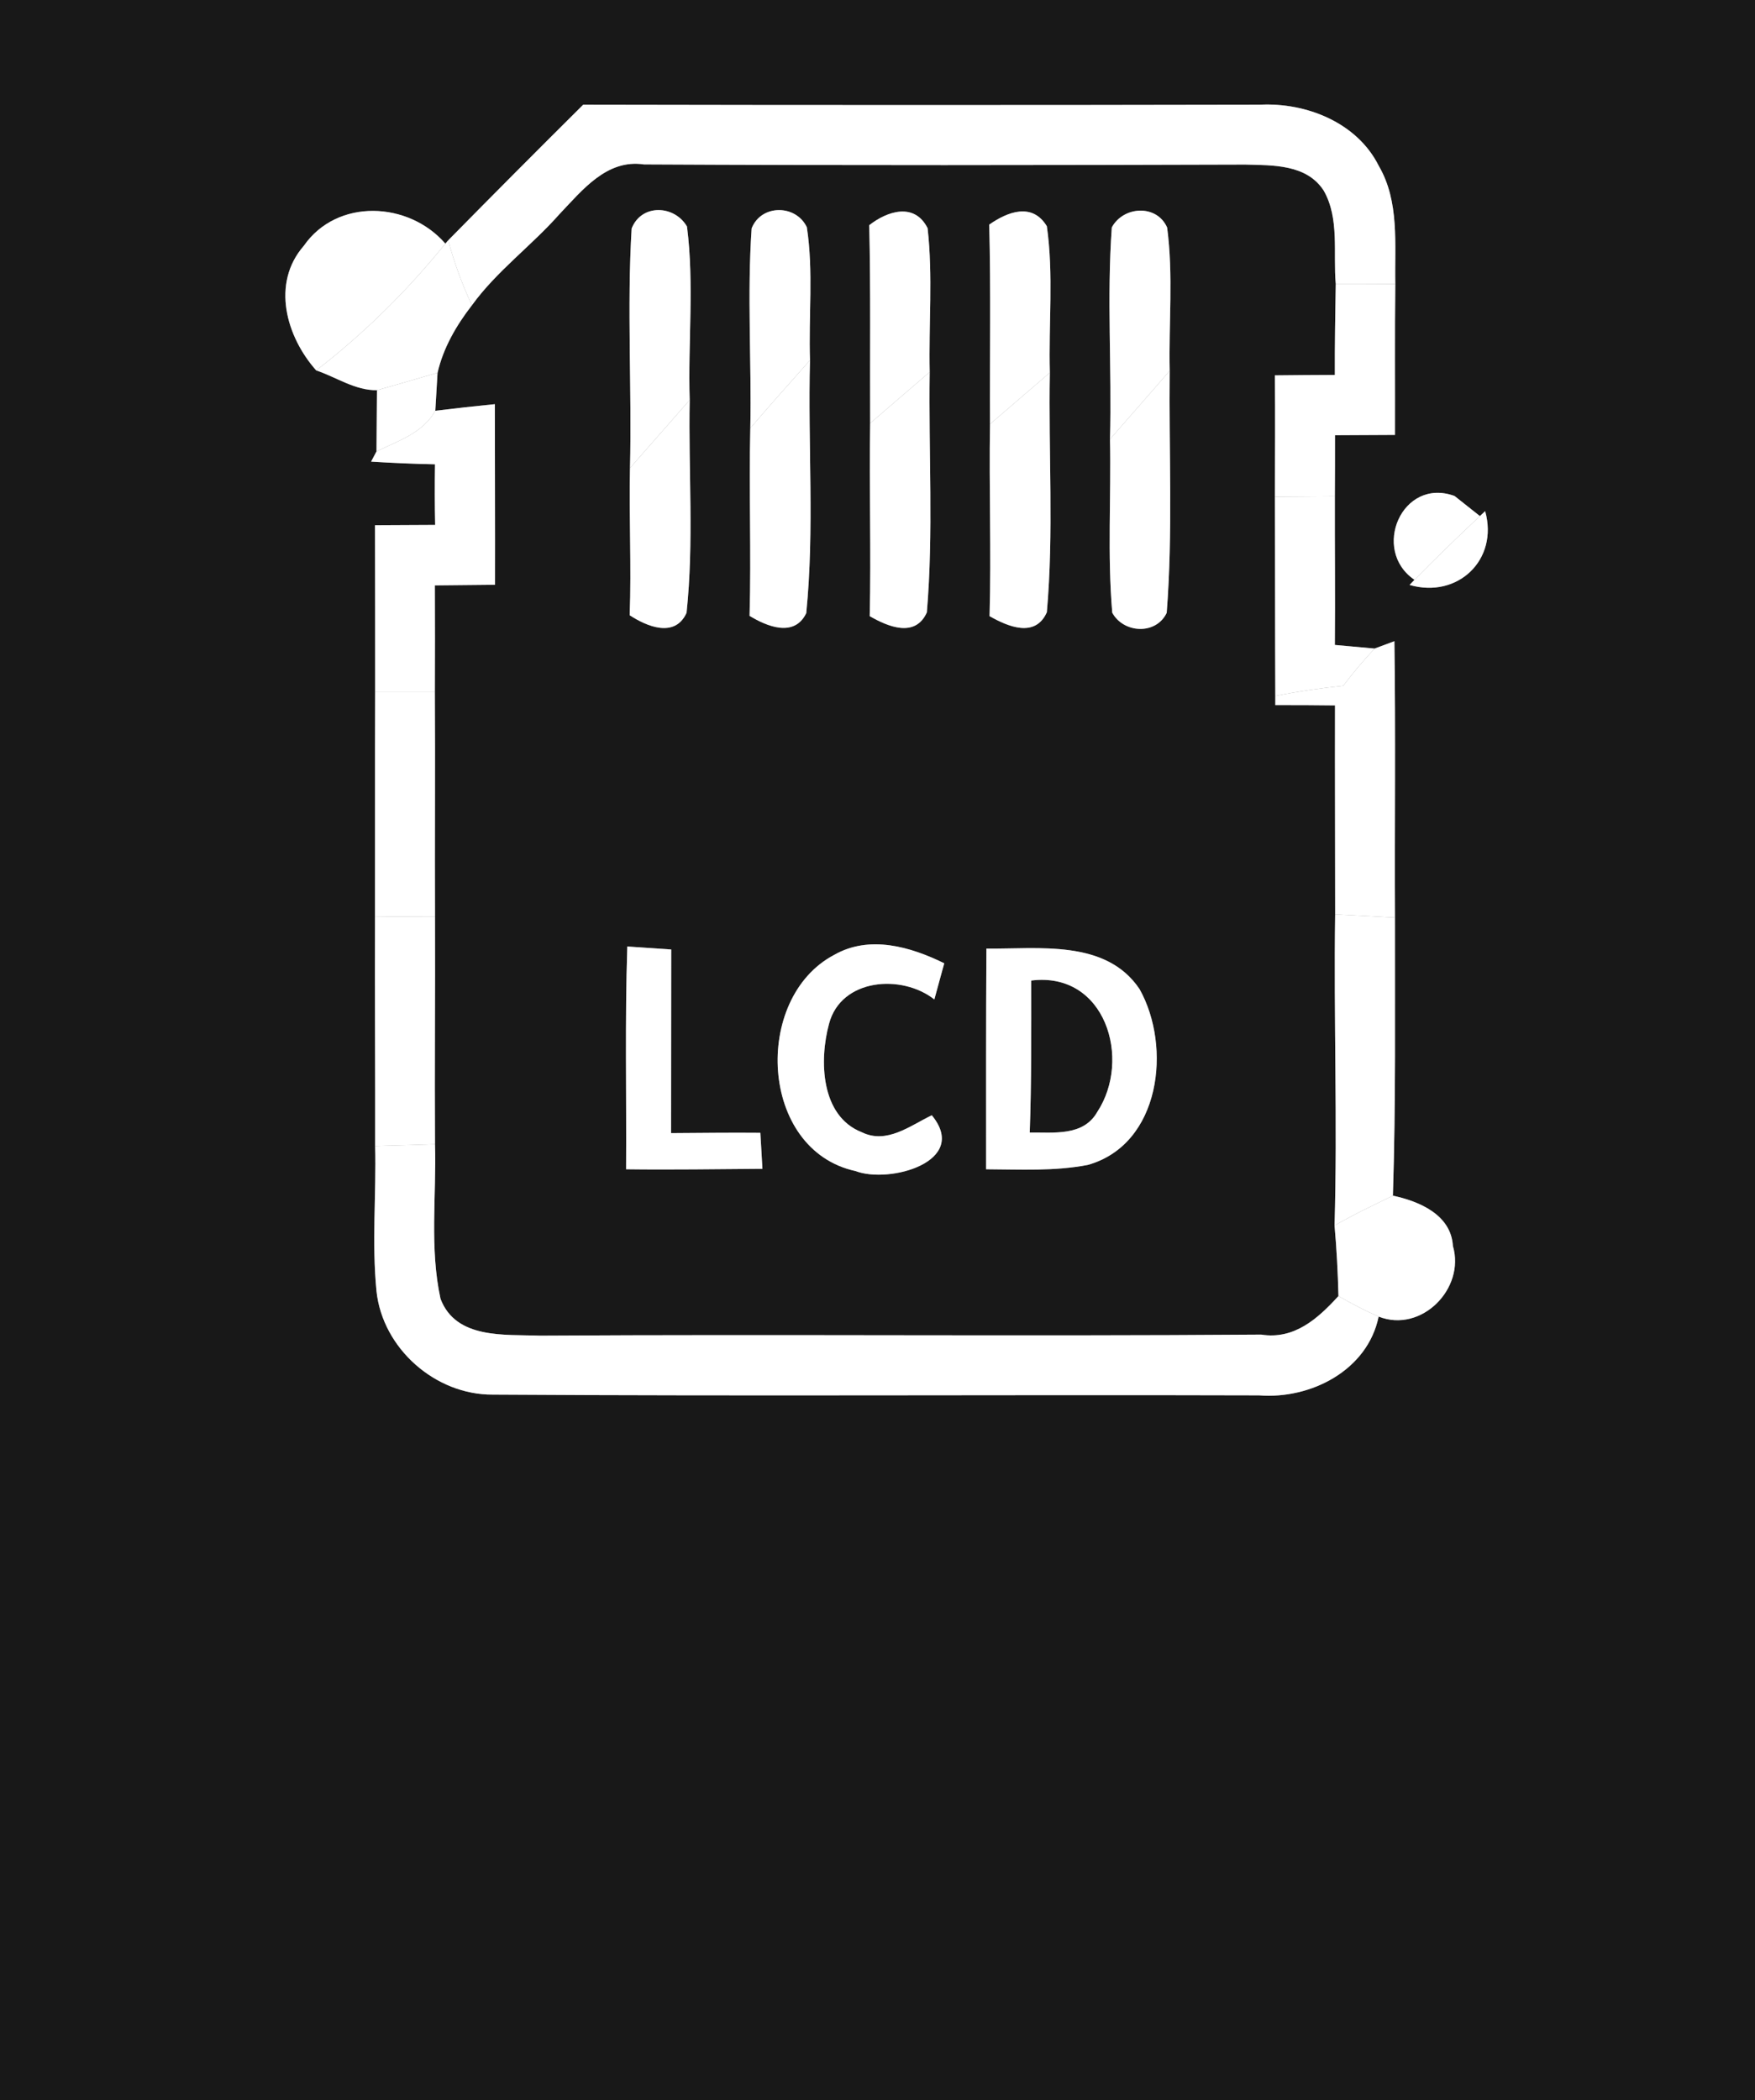 <?xml version="1.0" encoding="UTF-8" ?>
<!DOCTYPE svg PUBLIC "-//W3C//DTD SVG 1.1//EN" "http://www.w3.org/Graphics/SVG/1.1/DTD/svg11.dtd">
<svg width="117px" height="140px" viewBox="0 0 117 140" version="1.1" xmlns="http://www.w3.org/2000/svg">
<rect x="0" y="0" width="117" height="140" fill="#808080" stroke="none"/>
<g id="#181818ff">
<path fill="#181818" opacity="1.00" d=" M 0.00 0.00 L 117.00 0.00 L 117.00 140.00 L 0.00 140.00 L 0.00 0.00 M 29.88 16.02 L 29.69 16.24 C 27.25 13.42 22.47 13.19 20.25 16.39 C 18.07 18.89 19.08 22.44 21.08 24.69 C 22.42 25.14 23.67 26.03 25.13 26.01 C 25.12 27.03 25.11 29.07 25.10 30.09 C 25.01 30.26 24.83 30.60 24.74 30.77 C 26.16 30.86 27.58 30.92 29.00 30.95 C 28.98 32.29 28.98 33.64 29.01 34.99 C 27.67 35.00 26.33 35.00 25.00 35.01 C 25.01 38.72 25.01 42.43 25.01 46.14 C 24.99 51.12 25.01 56.10 25.00 61.08 C 24.98 66.18 25.02 71.29 25.01 76.39 C 25.09 79.62 24.78 82.85 25.10 86.07 C 25.51 89.89 29.03 92.99 32.86 92.96 C 49.88 93.07 66.91 92.96 83.94 93.01 C 87.38 93.28 91.17 91.35 91.91 87.76 C 94.75 88.88 97.70 85.90 96.86 83.05 C 96.74 80.97 94.61 80.07 92.86 79.70 C 93.06 73.52 92.99 67.34 93.00 61.16 C 92.97 55.02 93.05 48.88 92.96 42.74 C 92.63 42.86 91.97 43.11 91.64 43.23 C 90.98 43.17 89.65 43.05 88.99 42.99 C 89.02 39.68 88.98 36.38 88.99 33.08 C 89.00 31.72 89.00 30.36 89.00 29.01 C 90.33 29.00 91.66 29.00 93.00 28.99 C 93.01 25.64 92.98 22.28 93.02 18.93 C 92.97 16.29 93.31 13.44 91.92 11.06 C 90.48 8.17 87.08 6.82 83.98 6.98 C 68.95 7.01 53.91 7.01 38.88 6.98 C 35.86 9.98 32.86 12.99 29.88 16.02 M 94.30 38.65 L 93.97 38.99 C 97.18 39.92 99.92 37.31 99.01 34.07 L 98.66 34.40 C 98.24 34.07 97.39 33.39 96.97 33.06 C 93.47 31.78 91.38 36.67 94.30 38.65 Z" />
<path fill="#181818" opacity="1.00" d=" M 37.31 14.26 C 38.82 12.68 40.45 10.59 42.93 10.96 C 56.29 11.03 69.65 11.01 83.01 10.97 C 84.86 11.02 87.11 10.94 88.25 12.71 C 89.31 14.57 88.87 16.87 89.05 18.92 C 89.02 20.94 88.98 22.96 88.99 24.99 C 87.65 24.99 86.32 25.01 84.99 25.02 C 85.02 27.72 85.00 30.41 84.99 33.11 C 85.01 37.54 85.00 41.96 85.02 46.39 L 85.02 47.00 C 86.34 47.00 87.67 47.00 89.00 47.02 C 88.99 51.66 89.01 56.30 89.01 60.95 C 88.91 67.86 89.17 74.78 88.97 81.69 C 89.11 83.26 89.19 84.82 89.23 86.39 C 87.86 87.89 86.29 89.31 84.08 88.96 C 68.05 89.08 52.01 88.93 35.98 89.03 C 33.65 88.94 30.40 89.28 29.37 86.58 C 28.63 83.20 29.10 79.70 29.00 76.27 C 28.97 71.22 29.02 66.17 29.00 61.11 C 28.98 56.12 29.02 51.13 28.99 46.14 C 29.00 43.76 29.00 41.39 28.99 39.02 C 30.33 39.01 31.67 38.99 33.00 38.98 C 33.01 34.96 32.99 30.95 32.99 26.94 C 31.67 27.07 30.34 27.22 29.02 27.38 C 29.06 26.75 29.13 25.49 29.17 24.85 C 29.55 23.19 30.42 21.69 31.46 20.35 C 33.12 18.06 35.44 16.38 37.31 14.26 M 42.11 15.23 C 41.79 20.54 42.13 25.88 42.00 31.20 C 41.93 34.47 42.10 37.74 41.98 41.01 C 43.12 41.76 45.00 42.55 45.77 40.85 C 46.27 36.15 45.89 31.39 45.98 26.66 C 45.86 22.81 46.29 18.94 45.80 15.10 C 44.97 13.67 42.77 13.56 42.11 15.23 M 50.11 15.22 C 49.80 19.65 50.11 24.10 50.02 28.54 C 49.92 32.71 50.09 36.88 49.97 41.05 C 51.13 41.76 52.96 42.51 53.75 40.87 C 54.31 35.27 53.85 29.63 54.00 24.01 C 53.90 21.06 54.24 18.09 53.79 15.15 C 53.07 13.62 50.75 13.60 50.11 15.22 M 57.95 15.01 C 58.05 19.41 57.99 23.81 58.01 28.21 C 57.94 32.50 58.08 36.79 57.98 41.07 C 59.19 41.77 61.02 42.54 61.79 40.82 C 62.24 35.50 61.90 30.14 61.98 24.80 C 61.91 21.61 62.20 18.40 61.84 15.21 C 60.97 13.48 59.16 14.06 57.95 15.01 M 65.95 14.97 C 66.06 19.41 65.98 23.84 66.00 28.27 C 65.93 32.54 66.09 36.81 65.97 41.07 C 67.18 41.76 69.02 42.55 69.79 40.81 C 70.26 35.50 69.89 30.16 69.99 24.84 C 69.90 21.58 70.25 18.31 69.79 15.08 C 68.82 13.48 67.18 14.11 65.95 14.97 M 74.12 15.16 C 73.78 19.85 74.13 24.57 74.00 29.28 C 74.08 33.13 73.82 36.99 74.15 40.84 C 74.90 42.22 77.07 42.34 77.78 40.85 C 78.20 35.49 77.92 30.09 77.98 24.71 C 77.91 21.53 78.23 18.34 77.81 15.17 C 77.12 13.60 74.89 13.73 74.12 15.16 M 41.82 63.09 C 41.66 68.02 41.77 72.99 41.74 77.94 C 44.77 77.98 47.80 77.93 50.83 77.91 C 50.80 77.31 50.72 76.11 50.69 75.51 C 48.70 75.49 46.72 75.52 44.74 75.53 C 44.75 71.45 44.74 67.37 44.75 63.29 C 44.02 63.24 42.55 63.14 41.82 63.09 M 55.61 63.65 C 50.16 66.52 50.61 76.67 57.04 78.06 C 59.28 78.92 64.67 77.44 62.12 74.34 C 60.68 75.03 59.12 76.29 57.45 75.47 C 54.70 74.39 54.61 70.66 55.27 68.24 C 56.07 65.21 60.12 64.91 62.29 66.62 C 62.46 66.01 62.78 64.81 62.95 64.21 C 60.69 63.10 57.96 62.31 55.61 63.65 M 65.76 63.23 C 65.73 68.14 65.74 73.04 65.74 77.94 C 68.00 77.95 70.29 78.08 72.52 77.65 C 77.38 76.28 78.13 69.78 75.97 65.93 C 73.73 62.59 69.23 63.27 65.76 63.23 Z" />
<path fill="#181818" opacity="1.00" d=" M 68.75 65.36 C 73.70 64.74 75.46 70.61 73.15 74.12 C 72.22 75.76 70.23 75.47 68.65 75.49 C 68.77 72.12 68.75 68.74 68.75 65.36 Z" />
</g>
<g id="#9060f0ff">
<path fill="#ffffff" opacity="1.00" d=" M 29.88 16.02 C 32.86 12.99 35.86 9.98 38.88 6.98 C 53.91 7.01 68.95 7.01 83.98 6.98 C 87.08 6.82 90.48 8.17 91.92 11.06 C 93.31 13.44 92.97 16.29 93.02 18.93 C 91.70 18.92 90.38 18.92 89.05 18.92 C 88.87 16.87 89.31 14.57 88.25 12.71 C 87.11 10.94 84.86 11.02 83.01 10.97 C 69.65 11.01 56.29 11.03 42.93 10.96 C 40.45 10.59 38.82 12.68 37.31 14.26 C 35.44 16.38 33.12 18.06 31.46 20.35 C 30.81 18.95 30.28 17.51 29.88 16.02 Z" />
</g>
<g id="#60e098ff">
<path fill="#ffffff" opacity="1.00" d=" M 20.25 16.39 C 22.47 13.19 27.25 13.42 29.69 16.24 C 27.15 19.38 24.28 22.22 21.08 24.69 C 19.08 22.44 18.07 18.89 20.25 16.39 Z" />
</g>
<g id="#f8d078ff">
<path fill="#ffffff" opacity="1.00" d=" M 42.11 15.23 C 42.77 13.56 44.97 13.67 45.80 15.10 C 46.29 18.94 45.86 22.81 45.98 26.66 C 44.66 28.18 43.32 29.68 42.00 31.20 C 42.13 25.88 41.79 20.54 42.11 15.23 Z" />
</g>
<g id="#f8c868ff">
<path fill="#ffffff" opacity="1.00" d=" M 50.11 15.22 C 50.75 13.60 53.07 13.62 53.79 15.15 C 54.24 18.09 53.90 21.06 54.00 24.01 C 52.67 25.52 51.32 27.01 50.02 28.54 C 50.11 24.10 49.80 19.65 50.11 15.22 Z" />
</g>
<g id="#f8b860ff">
<path fill="#ffffff" opacity="1.00" d=" M 57.95 15.01 C 59.16 14.06 60.97 13.48 61.84 15.21 C 62.20 18.40 61.91 21.61 61.98 24.80 C 60.66 25.94 59.33 27.07 58.01 28.21 C 57.99 23.81 58.05 19.41 57.95 15.01 Z" />
</g>
<g id="#f8a850ff">
<path fill="#ffffff" opacity="1.00" d=" M 65.95 14.97 C 67.18 14.11 68.82 13.48 69.79 15.08 C 70.25 18.31 69.90 21.58 69.99 24.84 C 68.66 25.98 67.33 27.13 66.00 28.27 C 65.98 23.84 66.06 19.41 65.95 14.97 Z" />
</g>
<g id="#f89848ff">
<path fill="#ffffff" opacity="1.00" d=" M 74.12 15.16 C 74.89 13.73 77.12 13.60 77.81 15.17 C 78.23 18.34 77.91 21.53 77.98 24.71 C 76.67 26.24 75.32 27.75 74.00 29.28 C 74.13 24.57 73.78 19.85 74.12 15.16 Z" />
</g>
<g id="#40d080ff">
<path fill="#ffffff" opacity="1.00" d=" M 29.69 16.24 L 29.88 16.02 C 30.28 17.51 30.81 18.95 31.46 20.35 C 30.42 21.69 29.55 23.19 29.17 24.85 C 27.82 25.23 26.48 25.64 25.13 26.01 C 23.67 26.03 22.42 25.14 21.08 24.69 C 24.28 22.22 27.15 19.38 29.69 16.24 Z" />
</g>
<g id="#7858e8ff">
<path fill="#ffffff" opacity="1.00" d=" M 89.05 18.92 C 90.38 18.92 91.70 18.92 93.02 18.93 C 92.98 22.28 93.01 25.64 93.00 28.99 C 91.66 29.00 90.33 29.00 89.00 29.01 C 89.00 30.36 89.00 31.72 88.99 33.08 C 87.66 33.09 86.32 33.10 84.99 33.11 C 85.00 30.41 85.02 27.72 84.99 25.02 C 86.32 25.01 87.65 24.99 88.99 24.99 C 88.98 22.96 89.02 20.94 89.05 18.92 Z" />
</g>
<g id="#f8b058ff">
<path fill="#ffffff" opacity="1.00" d=" M 50.02 28.54 C 51.32 27.01 52.67 25.52 54.00 24.01 C 53.85 29.63 54.31 35.27 53.75 40.87 C 52.96 42.51 51.13 41.76 49.97 41.05 C 50.09 36.88 49.92 32.71 50.02 28.54 Z" />
</g>
<g id="#4a3a91ff">
<path fill="#ffffff" opacity="1.00" d=" M 25.13 26.01 C 26.48 25.64 27.82 25.23 29.17 24.85 C 29.13 25.49 29.06 26.75 29.02 27.38 C 28.18 28.88 26.55 29.38 25.10 30.09 C 25.11 29.07 25.12 27.03 25.13 26.01 Z" />
</g>
<g id="#f8a050ff">
<path fill="#ffffff" opacity="1.00" d=" M 58.01 28.21 C 59.33 27.07 60.66 25.94 61.98 24.80 C 61.90 30.14 62.24 35.50 61.79 40.82 C 61.02 42.54 59.19 41.77 57.98 41.07 C 58.08 36.79 57.94 32.50 58.01 28.21 Z" />
</g>
<g id="#f89040ff">
<path fill="#ffffff" opacity="1.00" d=" M 66.00 28.27 C 67.33 27.13 68.66 25.98 69.99 24.84 C 69.89 30.16 70.26 35.50 69.79 40.81 C 69.02 42.55 67.18 41.76 65.97 41.07 C 66.09 36.81 65.93 32.54 66.00 28.27 Z" />
</g>
<g id="#f88038ff">
<path fill="#ffffff" opacity="1.00" d=" M 74.00 29.28 C 75.32 27.75 76.67 26.24 77.98 24.71 C 77.92 30.09 78.20 35.49 77.78 40.85 C 77.07 42.34 74.90 42.22 74.15 40.84 C 73.82 36.99 74.08 33.13 74.00 29.28 Z" />
</g>
<g id="#6850e0ff">
<path fill="#ffffff" opacity="1.00" d=" M 29.02 27.38 C 30.34 27.22 31.67 27.07 32.99 26.94 C 32.99 30.95 33.01 34.96 33.00 38.98 C 31.67 38.99 30.33 39.01 28.99 39.02 C 29.00 41.39 29.00 43.76 28.99 46.14 C 27.66 46.14 26.33 46.14 25.01 46.14 C 25.01 42.43 25.01 38.72 25.00 35.01 C 26.33 35.00 27.67 35.00 29.01 34.99 C 28.98 33.64 28.98 32.29 29.00 30.95 C 27.58 30.92 26.16 30.86 24.74 30.77 C 24.83 30.60 25.01 30.26 25.10 30.09 C 26.55 29.38 28.18 28.88 29.02 27.38 Z" />
<path fill="#ffffff" opacity="1.00" d=" M 84.99 33.11 C 86.32 33.10 87.66 33.09 88.99 33.08 C 88.98 36.38 89.02 39.68 88.99 42.99 C 89.65 43.05 90.98 43.17 91.64 43.23 C 90.90 44.02 90.20 44.85 89.55 45.71 C 88.03 45.87 86.51 46.09 85.02 46.39 C 85.00 41.96 85.01 37.54 84.99 33.11 Z" />
</g>
<g id="#f8c068ff">
<path fill="#ffffff" opacity="1.00" d=" M 42.00 31.20 C 43.32 29.68 44.66 28.18 45.98 26.66 C 45.89 31.39 46.27 36.15 45.77 40.85 C 45.00 42.55 43.12 41.76 41.98 41.01 C 42.10 37.74 41.93 34.47 42.00 31.20 Z" />
</g>
<g id="#c5a8a5ff">
<path fill="#ffffff" opacity="1.00" d=" M 94.30 38.65 C 91.38 36.67 93.47 31.78 96.97 33.06 C 97.39 33.39 98.24 34.07 98.66 34.40 C 97.18 35.79 95.72 37.20 94.30 38.65 Z" />
</g>
<g id="#9e779aff">
<path fill="#ffffff" opacity="1.00" d=" M 98.66 34.40 L 99.01 34.07 C 99.92 37.31 97.18 39.92 93.97 38.99 L 94.30 38.65 C 95.72 37.20 97.18 35.79 98.66 34.40 Z" />
</g>
<g id="#5048d8ff">
<path fill="#ffffff" opacity="1.00" d=" M 91.64 43.23 C 91.97 43.11 92.63 42.86 92.96 42.74 C 93.05 48.88 92.97 55.02 93.00 61.16 C 91.66 61.09 90.33 61.02 89.01 60.95 C 89.01 56.30 88.99 51.66 89.00 47.02 C 87.67 47.00 86.34 47.00 85.02 47.00 L 85.02 46.39 C 86.51 46.09 88.03 45.87 89.55 45.71 C 90.20 44.85 90.90 44.02 91.64 43.23 Z" />
<path fill="#ffffff" opacity="1.00" d=" M 25.01 46.14 C 26.33 46.14 27.66 46.14 28.99 46.14 C 29.02 51.13 28.98 56.12 29.00 61.11 C 27.67 61.11 26.34 61.10 25.00 61.08 C 25.01 56.10 24.99 51.12 25.01 46.14 Z" />
</g>
<g id="#3840d0ff">
<path fill="#ffffff" opacity="1.00" d=" M 25.00 61.08 C 26.34 61.10 27.67 61.11 29.00 61.11 C 29.02 66.17 28.97 71.22 29.00 76.27 C 27.67 76.32 26.34 76.35 25.01 76.39 C 25.02 71.29 24.98 66.18 25.00 61.08 Z" />
<path fill="#ffffff" opacity="1.00" d=" M 89.01 60.95 C 90.33 61.02 91.66 61.09 93.00 61.16 C 92.99 67.34 93.06 73.52 92.86 79.70 C 91.55 80.34 90.23 80.96 88.97 81.69 C 89.17 74.78 88.91 67.86 89.01 60.95 Z" />
<path fill="#ffffff" opacity="1.00" d=" M 55.61 63.65 C 57.96 62.31 60.69 63.10 62.95 64.21 C 62.78 64.81 62.46 66.01 62.29 66.62 C 60.12 64.91 56.07 65.21 55.27 68.24 C 54.61 70.66 54.70 74.39 57.45 75.47 C 59.12 76.29 60.68 75.03 62.12 74.34 C 64.67 77.44 59.28 78.92 57.04 78.06 C 50.61 76.67 50.16 66.52 55.61 63.65 Z" />
<path fill="#ffffff" opacity="1.00" d=" M 65.76 63.23 C 69.23 63.27 73.73 62.59 75.97 65.93 C 78.13 69.78 77.38 76.28 72.52 77.65 C 70.29 78.08 68.00 77.95 65.74 77.94 C 65.74 73.04 65.73 68.14 65.76 63.23 M 68.75 65.36 C 68.75 68.74 68.77 72.12 68.65 75.49 C 70.23 75.47 72.22 75.76 73.15 74.12 C 75.46 70.61 73.70 64.74 68.75 65.36 Z" />
</g>
<g id="#3040d0ff">
<path fill="#ffffff" opacity="1.00" d=" M 41.82 63.09 C 42.55 63.14 44.02 63.24 44.75 63.29 C 44.74 67.37 44.75 71.45 44.74 75.53 C 46.72 75.52 48.70 75.49 50.69 75.51 C 50.72 76.11 50.80 77.31 50.83 77.91 C 47.80 77.93 44.77 77.98 41.74 77.94 C 41.77 72.99 41.66 68.02 41.82 63.09 Z" />
</g>
<g id="#1830c0ff">
<path fill="#ffffff" opacity="1.00" d=" M 25.01 76.39 C 26.34 76.35 27.67 76.32 29.00 76.27 C 29.10 79.70 28.63 83.20 29.37 86.58 C 30.40 89.28 33.65 88.94 35.98 89.03 C 52.01 88.93 68.05 89.08 84.08 88.96 C 86.29 89.31 87.86 87.89 89.23 86.39 C 90.10 86.89 90.99 87.36 91.91 87.76 C 91.17 91.35 87.38 93.28 83.94 93.01 C 66.91 92.96 49.88 93.07 32.86 92.96 C 29.03 92.99 25.51 89.89 25.10 86.07 C 24.78 82.85 25.09 79.62 25.01 76.39 Z" />
</g>
<g id="#68b0f0ff">
<path fill="#ffffff" opacity="1.00" d=" M 88.97 81.69 C 90.23 80.96 91.55 80.34 92.86 79.70 C 94.61 80.07 96.74 80.97 96.86 83.05 C 97.70 85.90 94.75 88.88 91.91 87.76 C 90.99 87.36 90.10 86.89 89.23 86.39 C 89.19 84.82 89.11 83.26 88.97 81.69 Z" />
</g>
</svg>
